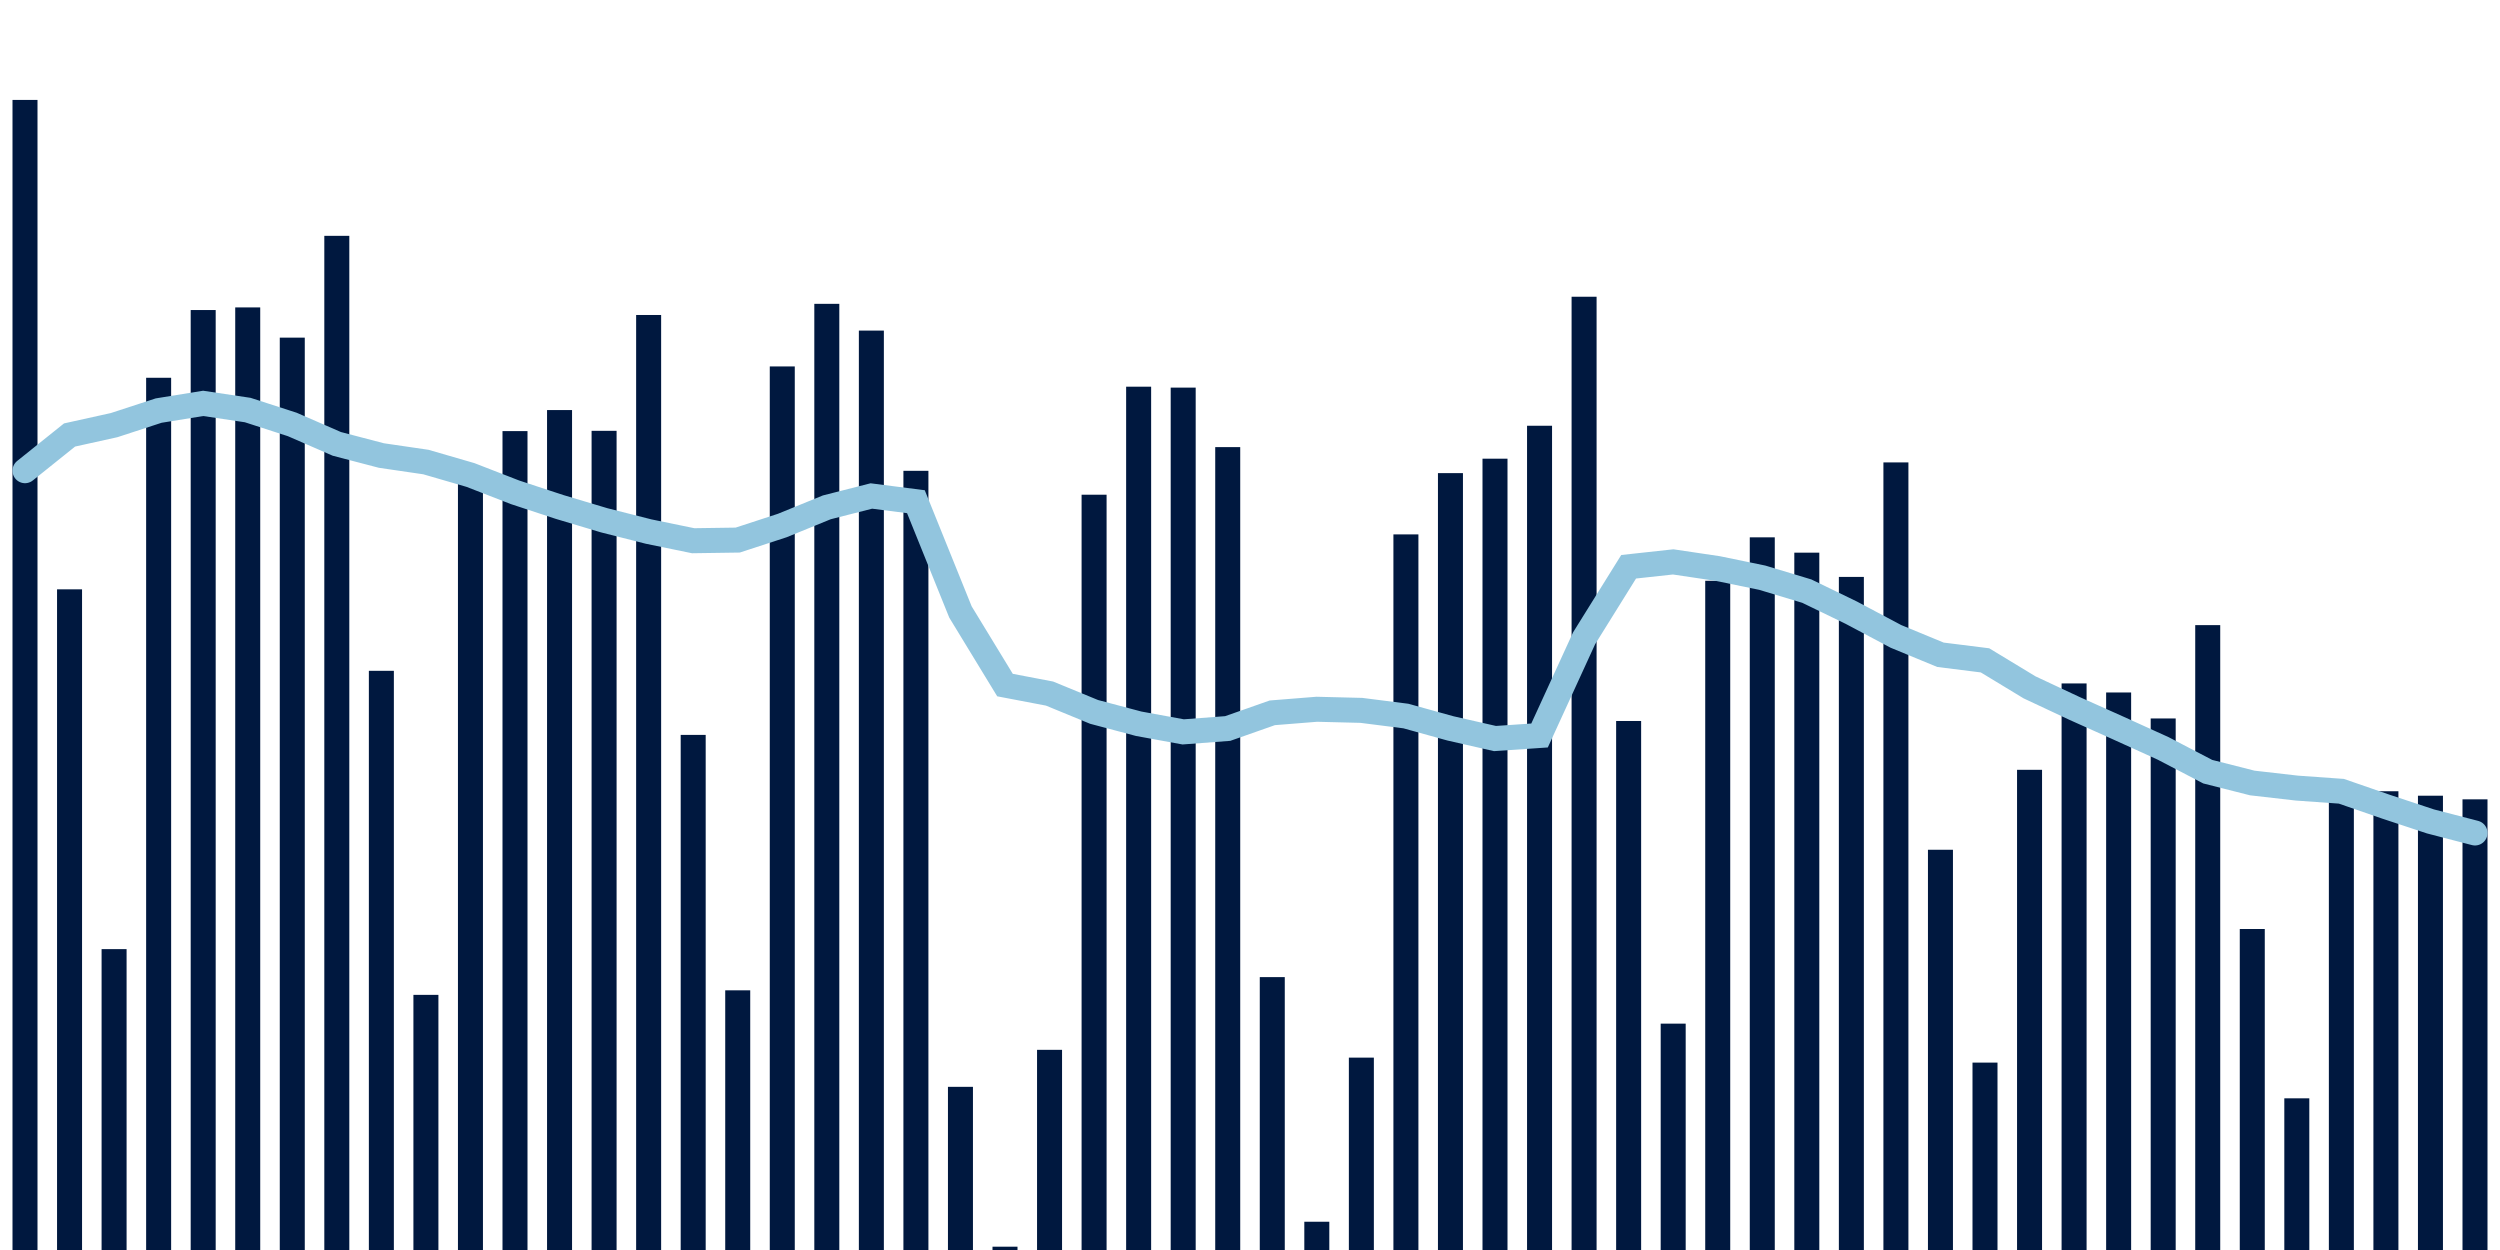 <svg meta="{&quot;DATA_PUBLISHED_DATE&quot;:&quot;2022-02-04&quot;,&quot;RENDER_DATE&quot;:&quot;2022-02-07&quot;,&quot;FIRST_DATE&quot;:&quot;2021-12-03&quot;,&quot;LAST_DATE&quot;:&quot;2022-01-27&quot;}" xmlns="http://www.w3.org/2000/svg" viewBox="0,0,200,100"><g transform="translate(0,0)"></g><g class="fg-bars tests-vaccines" fill="#00183f" stroke="none"><g><rect x="197" y="63.947" width="2" height="36.053" id="tests-vaccines-0"></rect></g><g><rect x="193.436" y="63.657" width="2" height="36.343" id="tests-vaccines-1"></rect></g><g><rect x="189.873" y="63.3" width="2" height="36.7" id="tests-vaccines-2"></rect></g><g><rect x="186.309" y="63.363" width="2" height="36.637" id="tests-vaccines-3"></rect></g><g><rect x="182.745" y="87.866" width="2" height="12.134" id="tests-vaccines-4"></rect></g><g><rect x="179.182" y="74.32" width="2" height="25.68" id="tests-vaccines-5"></rect></g><g><rect x="175.618" y="50.01" width="2" height="49.99" id="tests-vaccines-6"></rect></g><g><rect x="172.055" y="57.477" width="2" height="42.523" id="tests-vaccines-7"></rect></g><g><rect x="168.491" y="55.398" width="2" height="44.602" id="tests-vaccines-8"></rect></g><g><rect x="164.927" y="54.675" width="2" height="45.325" id="tests-vaccines-9"></rect></g><g><rect x="161.364" y="61.585" width="2" height="38.415" id="tests-vaccines-10"></rect></g><g><rect x="157.8" y="85.008" width="2" height="14.992" id="tests-vaccines-11"></rect></g><g><rect x="154.236" y="67.981" width="2" height="32.019" id="tests-vaccines-12"></rect></g><g><rect x="150.673" y="36.993" width="2" height="63.007" id="tests-vaccines-13"></rect></g><g><rect x="147.109" y="46.153" width="2" height="53.847" id="tests-vaccines-14"></rect></g><g><rect x="143.545" y="44.213" width="2" height="55.787" id="tests-vaccines-15"></rect></g><g><rect x="139.982" y="42.987" width="2" height="57.013" id="tests-vaccines-16"></rect></g><g><rect x="136.418" y="46.461" width="2" height="53.539" id="tests-vaccines-17"></rect></g><g><rect x="132.855" y="81.891" width="2" height="18.109" id="tests-vaccines-18"></rect></g><g><rect x="129.291" y="57.679" width="2" height="42.321" id="tests-vaccines-19"></rect></g><g><rect x="125.727" y="23.739" width="2" height="76.261" id="tests-vaccines-20"></rect></g><g><rect x="122.164" y="34.06" width="2" height="65.94" id="tests-vaccines-21"></rect></g><g><rect x="118.6" y="36.695" width="2" height="63.305" id="tests-vaccines-22"></rect></g><g><rect x="115.036" y="37.85" width="2" height="62.15" id="tests-vaccines-23"></rect></g><g><rect x="111.473" y="42.752" width="2" height="57.248" id="tests-vaccines-24"></rect></g><g><rect x="107.909" y="84.61" width="2" height="15.39" id="tests-vaccines-25"></rect></g><g><rect x="104.345" y="97.739" width="2" height="2.261" id="tests-vaccines-26"></rect></g><g><rect x="100.782" y="78.169" width="2" height="21.831" id="tests-vaccines-27"></rect></g><g><rect x="97.218" y="35.769" width="2" height="64.231" id="tests-vaccines-28"></rect></g><g><rect x="93.655" y="31.009" width="2" height="68.991" id="tests-vaccines-29"></rect></g><g><rect x="90.091" y="30.935" width="2" height="69.065" id="tests-vaccines-30"></rect></g><g><rect x="86.527" y="39.577" width="2" height="60.423" id="tests-vaccines-31"></rect></g><g><rect x="82.964" y="83.987" width="2" height="16.013" id="tests-vaccines-32"></rect></g><g><rect x="79.4" y="99.735" width="2" height="0.265" id="tests-vaccines-33"></rect></g><g><rect x="75.836" y="86.947" width="2" height="13.053" id="tests-vaccines-34"></rect></g><g><rect x="72.273" y="37.665" width="2" height="62.335" id="tests-vaccines-35"></rect></g><g><rect x="68.709" y="26.447" width="2" height="73.553" id="tests-vaccines-36"></rect></g><g><rect x="65.145" y="24.307" width="2" height="75.693" id="tests-vaccines-37"></rect></g><g><rect x="61.582" y="29.315" width="2" height="70.685" id="tests-vaccines-38"></rect></g><g><rect x="58.018" y="79.226" width="2" height="20.774" id="tests-vaccines-39"></rect></g><g><rect x="54.455" y="58.792" width="2" height="41.208" id="tests-vaccines-40"></rect></g><g><rect x="50.891" y="25.199" width="2" height="74.801" id="tests-vaccines-41"></rect></g><g><rect x="47.327" y="34.466" width="2" height="65.534" id="tests-vaccines-42"></rect></g><g><rect x="43.764" y="32.805" width="2" height="67.195" id="tests-vaccines-43"></rect></g><g><rect x="40.2" y="34.488" width="2" height="65.512" id="tests-vaccines-44"></rect></g><g><rect x="36.636" y="37.465" width="2" height="62.535" id="tests-vaccines-45"></rect></g><g><rect x="33.073" y="79.589" width="2" height="20.411" id="tests-vaccines-46"></rect></g><g><rect x="29.509" y="53.665" width="2" height="46.335" id="tests-vaccines-47"></rect></g><g><rect x="25.945" y="18.867" width="2" height="81.133" id="tests-vaccines-48"></rect></g><g><rect x="22.382" y="27.011" width="2" height="72.989" id="tests-vaccines-49"></rect></g><g><rect x="18.818" y="24.593" width="2" height="75.407" id="tests-vaccines-50"></rect></g><g><rect x="15.255" y="24.803" width="2" height="75.197" id="tests-vaccines-51"></rect></g><g><rect x="11.691" y="30.222" width="2" height="69.778" id="tests-vaccines-52"></rect></g><g><rect x="8.127" y="75.93" width="2" height="24.07" id="tests-vaccines-53"></rect></g><g><rect x="4.564" y="47.147" width="2" height="52.853" id="tests-vaccines-54"></rect></g><g><rect x="1" y="7.994" width="2" height="92.006" id="tests-vaccines-55"></rect></g></g><g class="fg-line tests-vaccines" fill="none" stroke="#92c5de" stroke-width="2" stroke-linecap="round"><path d="M198,66.638L194.436,65.713L190.873,64.534L187.309,63.301L183.745,63.047L180.182,62.639L176.618,61.734L173.055,59.874L169.491,58.256L165.927,56.658L162.364,54.988L158.8,52.828L155.236,52.382L151.673,50.911L148.109,49.018L144.545,47.29L140.982,46.216L137.418,45.482L133.855,44.952L130.291,45.341L126.727,51.064L123.164,58.839L119.6,59.083L116.036,58.271L112.473,57.283L108.909,56.83L105.345,56.741L101.782,57.026L98.218,58.28L94.655,58.551L91.091,57.899L87.527,56.952L83.964,55.486L80.4,54.806L76.836,48.957L73.273,40.136L69.709,39.679L66.145,40.587L62.582,42.042L59.018,43.206L55.455,43.258L51.891,42.525L48.327,41.621L44.764,40.556L41.2,39.383L37.636,37.999L34.073,36.964L30.509,36.442L26.945,35.51L23.382,33.957L19.818,32.804L16.255,32.27L12.691,32.847L9.127,34.011L5.564,34.799L2,37.656"></path></g></svg>